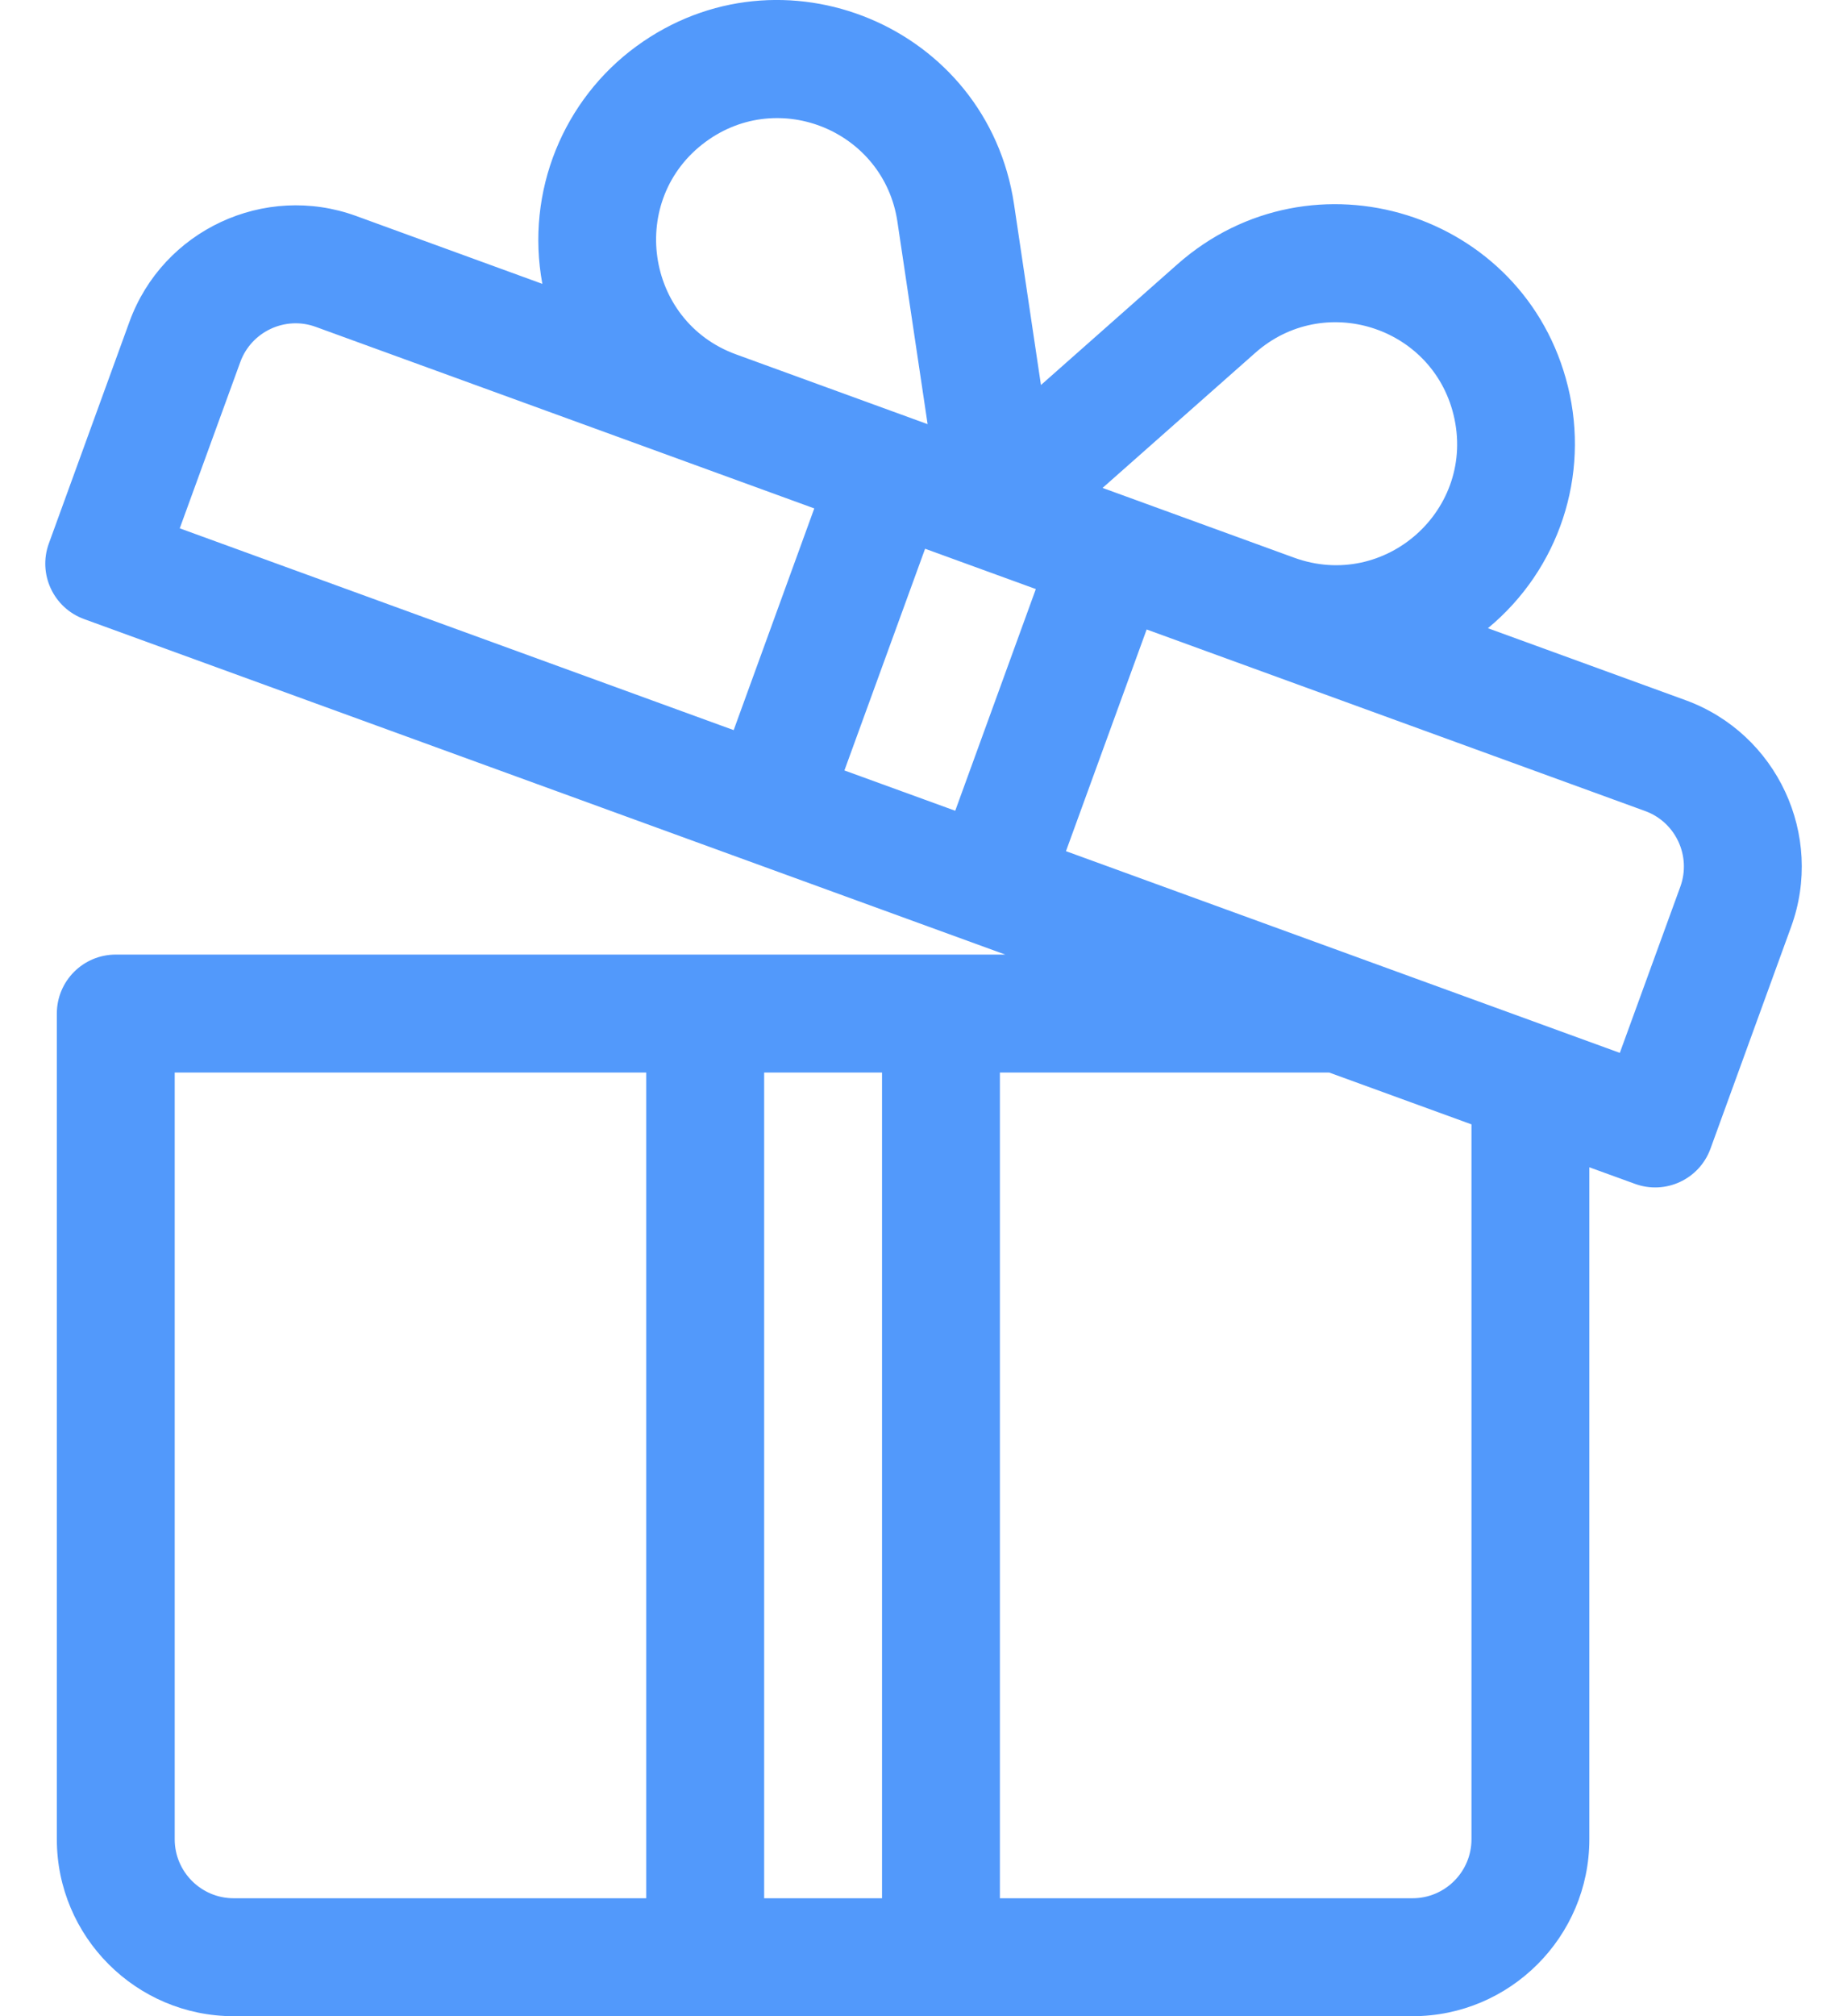 <svg width="22" height="24" viewBox="0 0 22 24" fill="none" xmlns="http://www.w3.org/2000/svg">
<path d="M20.075 8.334L17.723 7.478C18.573 6.775 18.937 5.66 18.676 4.601C18.165 2.52 15.627 1.729 14.023 3.147L12.399 4.583L12.078 2.429C11.76 0.309 9.306 -0.711 7.579 0.552C6.715 1.184 6.256 2.273 6.46 3.379L4.242 2.571C3.151 2.174 1.939 2.739 1.542 3.83L0.582 6.469C0.449 6.833 0.637 7.236 1.001 7.369C1.149 7.423 11.817 11.306 11.974 11.363C11.53 11.363 1.807 11.363 1.379 11.363C0.991 11.363 0.677 11.677 0.677 12.065V21.894C0.677 23.055 1.622 24 2.783 24H8.4H11.208H16.825C17.986 24 18.931 23.055 18.931 21.894V13.895L19.474 14.092C19.837 14.225 20.241 14.039 20.374 13.673L21.334 11.034C21.732 9.943 21.167 8.731 20.075 8.334ZM7.697 22.596H2.783C2.396 22.596 2.081 22.281 2.081 21.894V12.767H7.697V22.596ZM10.506 22.596H9.102V12.767H10.506V22.596ZM14.953 4.199C15.768 3.479 17.054 3.883 17.313 4.936C17.589 6.06 16.503 7.033 15.416 6.639C14.492 6.302 14.059 6.145 13.133 5.808L14.953 4.199ZM8.408 1.686C9.285 1.044 10.528 1.565 10.689 2.637L11.049 5.049C10.79 4.955 9.021 4.311 8.766 4.218C7.68 3.822 7.474 2.369 8.408 1.686ZM8.739 8.691L2.141 6.289L2.862 4.31C2.994 3.947 3.398 3.758 3.761 3.891C4.5 4.159 9.471 5.969 9.699 6.052L8.739 8.691ZM11.378 9.651L10.058 9.171L11.019 6.532L12.338 7.012L11.378 9.651ZM17.527 21.894C17.527 22.281 17.212 22.596 16.825 22.596H11.91V12.767H15.832L17.527 13.384V21.894H17.527ZM20.015 10.554L19.294 12.533L12.697 10.132L13.658 7.493L19.595 9.654C19.959 9.786 20.147 10.19 20.015 10.554Z" fill="#5299FB"/>
</svg>
